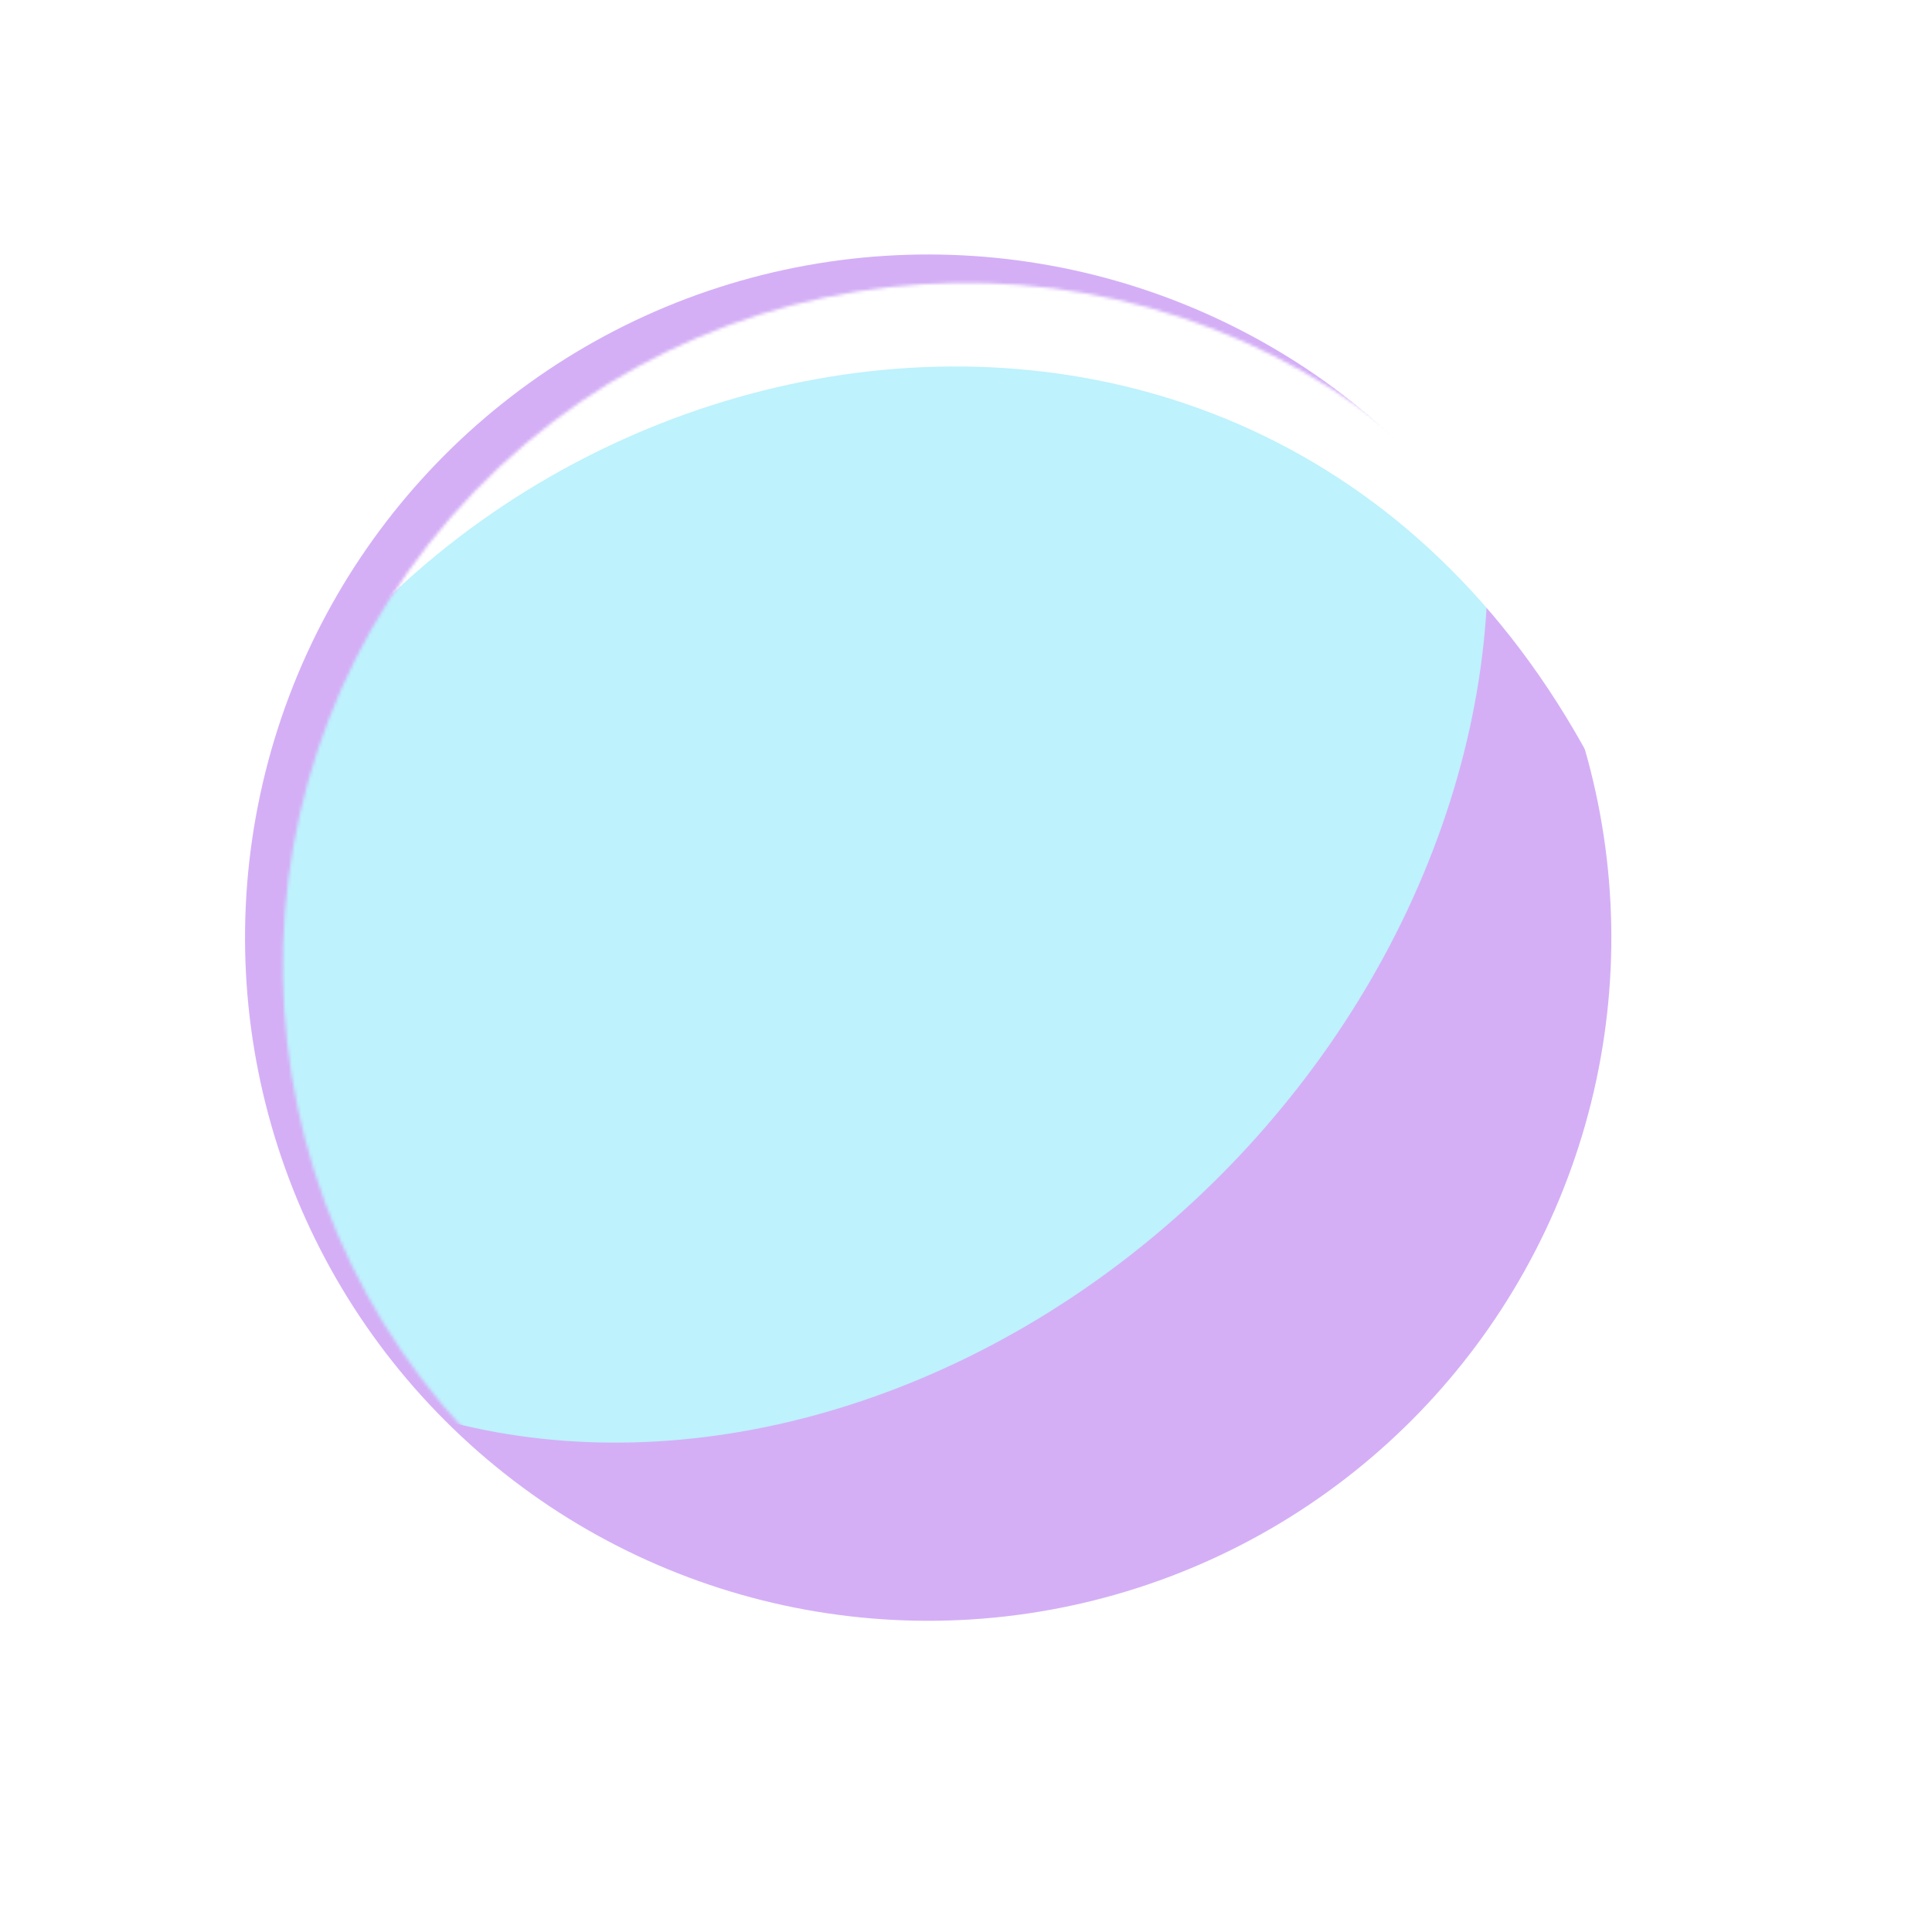 <svg width="619" height="619" viewBox="0 0 619 619" fill="none" xmlns="http://www.w3.org/2000/svg">
    <g filter="url(#filter0_i_29_56)">
        <circle cx="309.492" cy="309.492" r="218.875" transform="rotate(-45.965 309.492 309.492)" fill="#D4AFF6"/>
    </g>
    <mask id="mask0_29_56" style="mask-type:alpha" maskUnits="userSpaceOnUse" x="90" y="90" width="439" height="439">
        <circle cx="309.492" cy="309.492" r="218.875" transform="rotate(-45.965 309.492 309.492)" fill="#C3EEFF"/>
    </mask>
    <g mask="url(#mask0_29_56)">
        <g filter="url(#filter1_f_29_56)">
            <ellipse cx="241.168" cy="225.189" rx="257.451" ry="213.005" transform="rotate(-45.965 241.168 225.189)"
                     fill="#BEF2FD"/>
        </g>
        <g filter="url(#filter2_f_29_56)">
            <path d="M611.516 91.533C604.419 132.12 640.787 352.207 542.897 335.089C480.01 55.662 200.177 73.874 92.326 229.094C99.423 188.507 71.382 10.527 169.272 27.645C267.161 44.763 618.614 50.945 611.516 91.533Z"
                  fill="white"/>
        </g>
    </g>
    <defs>
        <filter id="filter0_i_29_56" x="78.512" y="81.538" width="449.856" height="446.829"
                filterUnits="userSpaceOnUse" color-interpolation-filters="sRGB">
            <feFlood flood-opacity="0" result="BackgroundImageFix"/>
            <feBlend mode="normal" in="SourceGraphic" in2="BackgroundImageFix" result="shape"/>
            <feColorMatrix in="SourceAlpha" type="matrix" values="0 0 0 0 0 0 0 0 0 0 0 0 0 0 0 0 0 0 127 0"
                           result="hardAlpha"/>
            <feOffset dx="-12.105" dy="-9.079"/>
            <feGaussianBlur stdDeviation="16.645"/>
            <feComposite in2="hardAlpha" operator="arithmetic" k2="-1" k3="1"/>
            <feColorMatrix type="matrix" values="0 0 0 0 1 0 0 0 0 1 0 0 0 0 1 0 0 0 1 0"/>
            <feBlend mode="normal" in2="shape" result="effect1_innerShadow_29_56"/>
        </filter>
        <filter id="filter1_f_29_56" x="-118.446" y="-135.918" width="719.226" height="722.215"
                filterUnits="userSpaceOnUse" color-interpolation-filters="sRGB">
            <feFlood flood-opacity="0" result="BackgroundImageFix"/>
            <feBlend mode="normal" in="SourceGraphic" in2="BackgroundImageFix" result="shape"/>
            <feGaussianBlur stdDeviation="62.04" result="effect1_foregroundBlur_29_56"/>
        </filter>
        <filter id="filter2_f_29_56" x="48.867" y="-16.97" width="607.097" height="396.465"
                filterUnits="userSpaceOnUse" color-interpolation-filters="sRGB">
            <feFlood flood-opacity="0" result="BackgroundImageFix"/>
            <feBlend mode="normal" in="SourceGraphic" in2="BackgroundImageFix" result="shape"/>
            <feGaussianBlur stdDeviation="21.73" result="effect1_foregroundBlur_29_56"/>
        </filter>
    </defs>
</svg>
